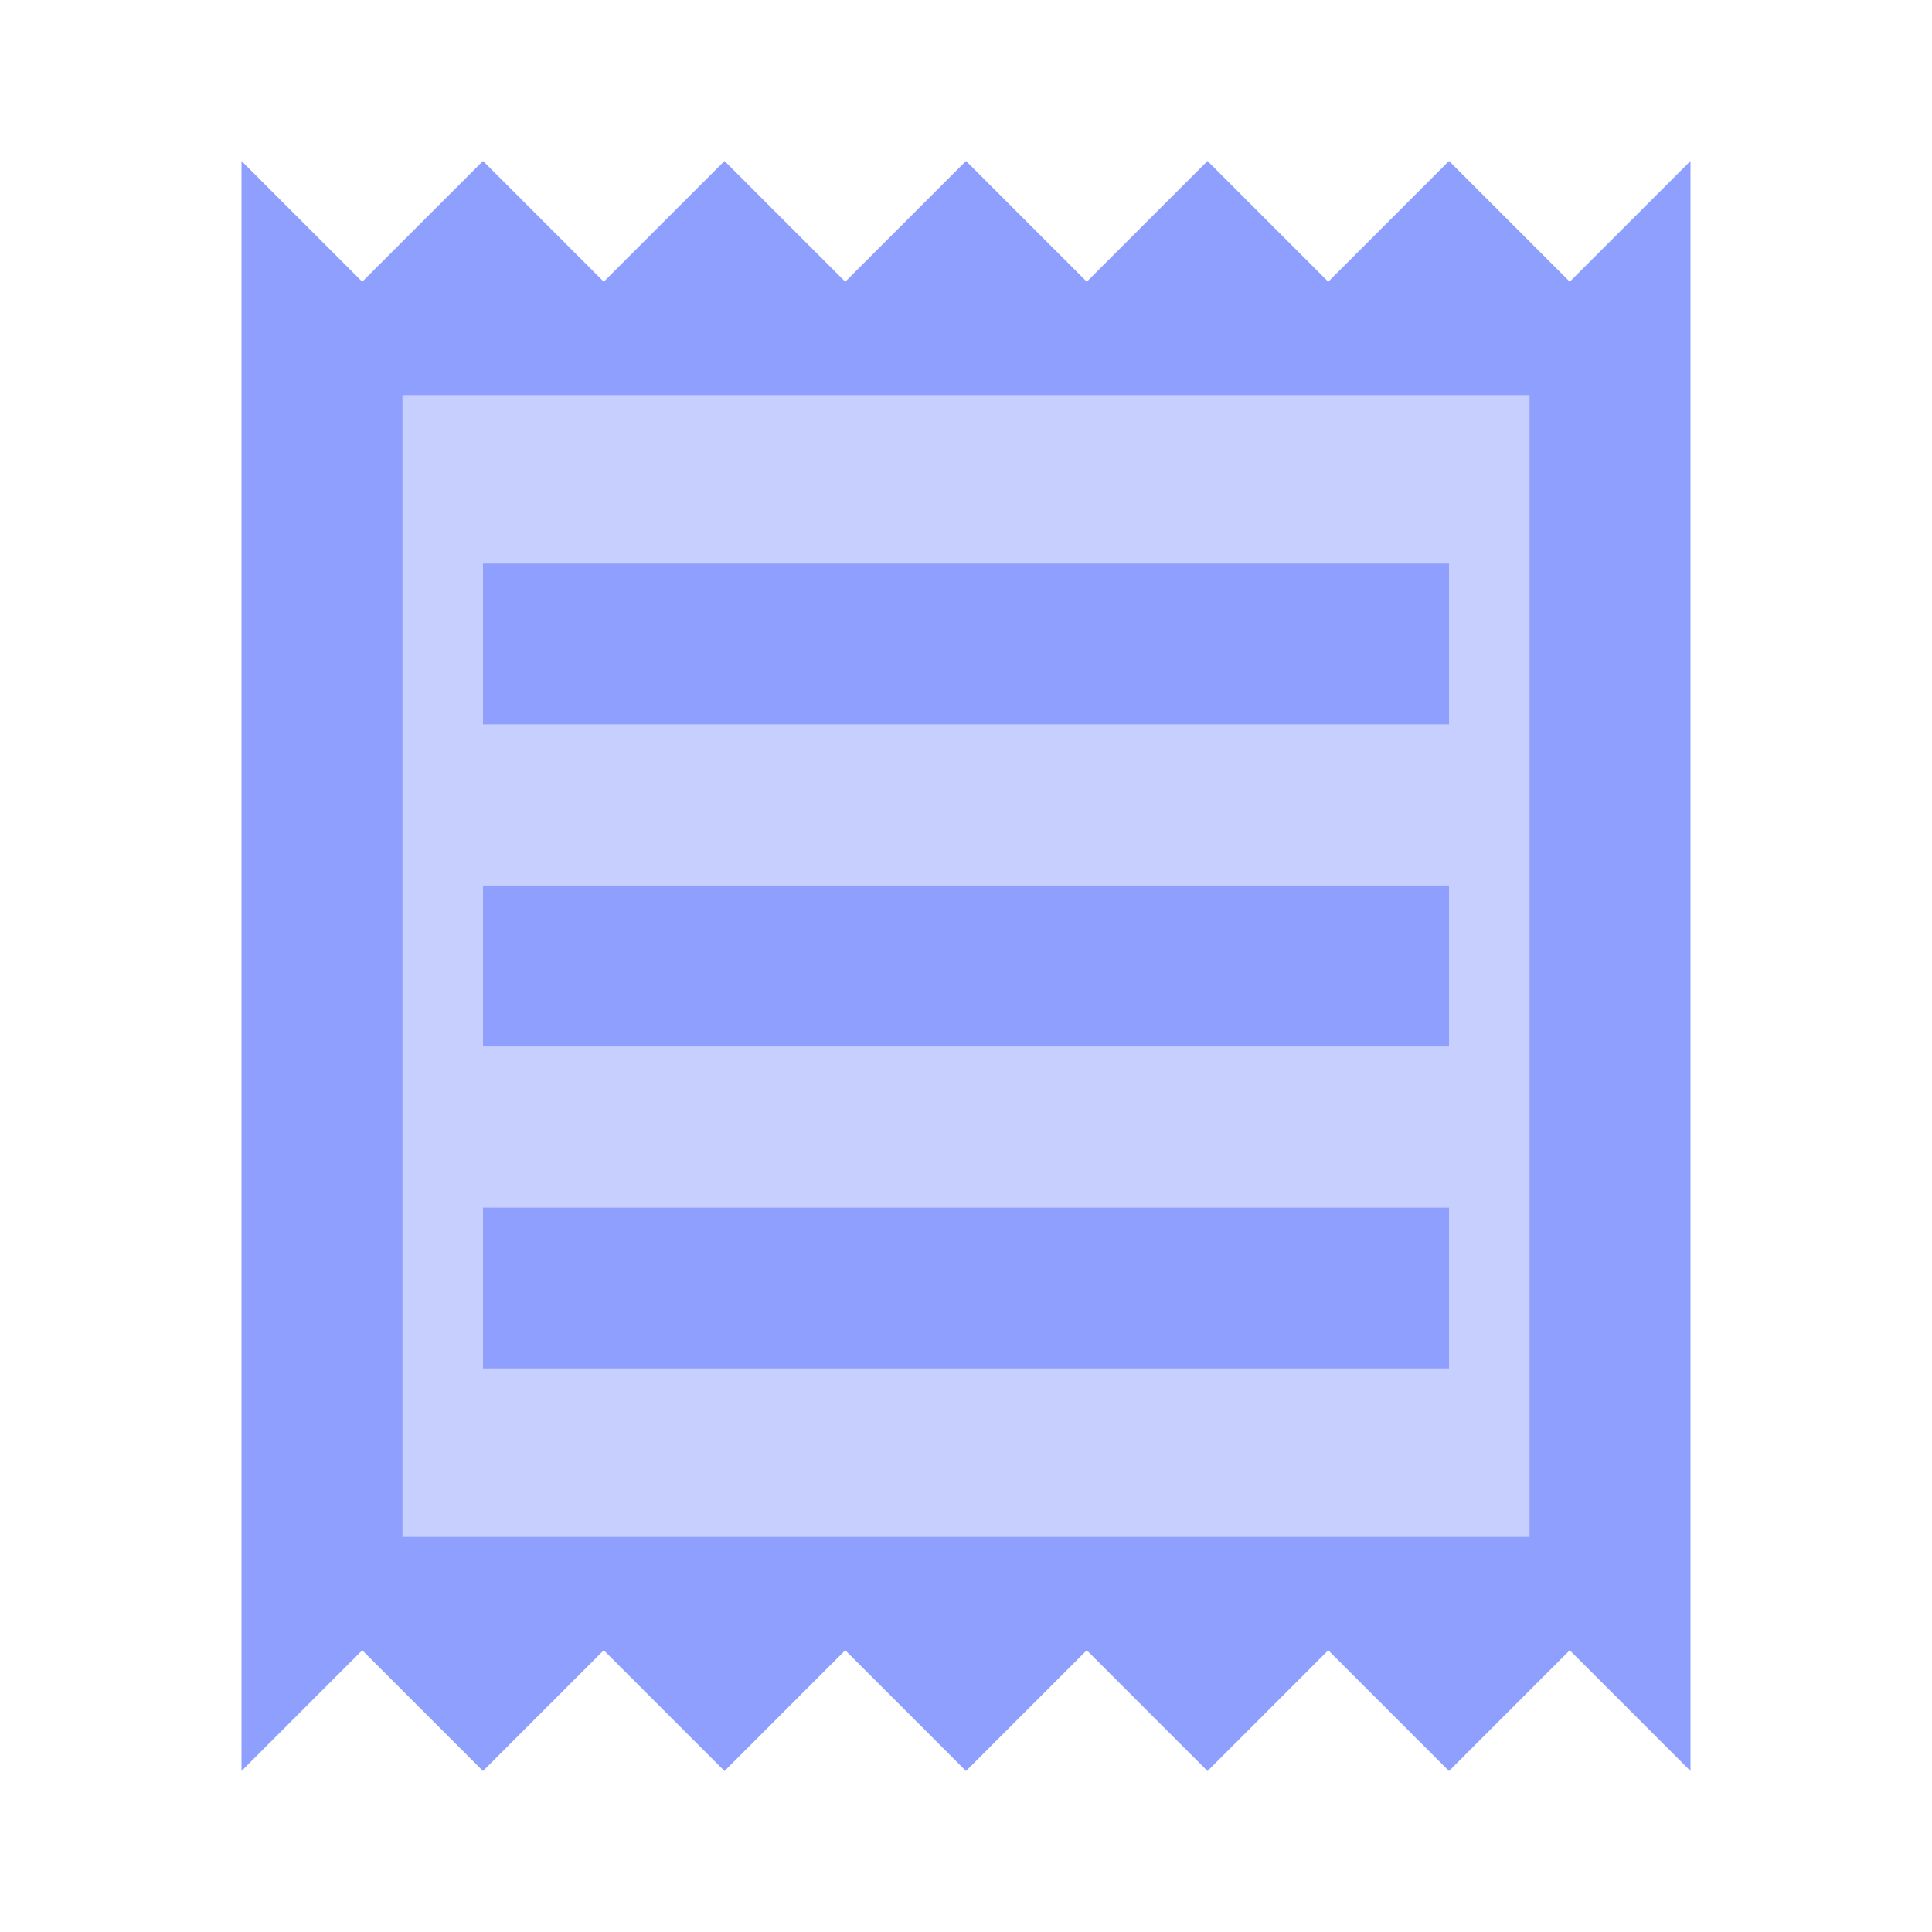 <svg width="150" height="150" viewBox="0 0 150 150" fill="none" xmlns="http://www.w3.org/2000/svg">
<path opacity="0.5" fill-rule="evenodd" clip-rule="evenodd" d="M118.75 119.313H31.25V30.688H118.75V119.313ZM112.5 43.75H37.5V56.25H112.5V43.75ZM37.5 68.75H112.5V81.25H37.5V68.75ZM112.5 93.75H37.5V106.25H112.5V93.75Z" fill="#304FFE" fill-opacity="0.54"/>
<path fill-rule="evenodd" clip-rule="evenodd" d="M112.5 12.5L121.875 21.875L131.25 12.5V137.5L121.875 128.125L112.5 137.5L103.125 128.125L93.75 137.5L84.375 128.125L75 137.5L65.625 128.125L56.25 137.5L46.875 128.125L37.5 137.5L28.125 128.125L18.75 137.5V12.5L28.125 21.875L37.5 12.5L46.875 21.875L56.25 12.5L65.625 21.875L75 12.5L84.375 21.875L93.75 12.5L103.125 21.875L112.5 12.5ZM31.25 30.688V119.313H118.75V30.688H31.25Z" fill="#304FFE" fill-opacity="0.54"/>
<path d="M37.5 93.75H112.5V106.25H37.5V93.75Z" fill="#304FFE" fill-opacity="0.54"/>
<path d="M37.5 68.75H112.5V81.25H37.5V68.75Z" fill="#304FFE" fill-opacity="0.54"/>
<path d="M37.5 43.75H112.5V56.25H37.5V43.75Z" fill="#304FFE" fill-opacity="0.54"/>
</svg>
